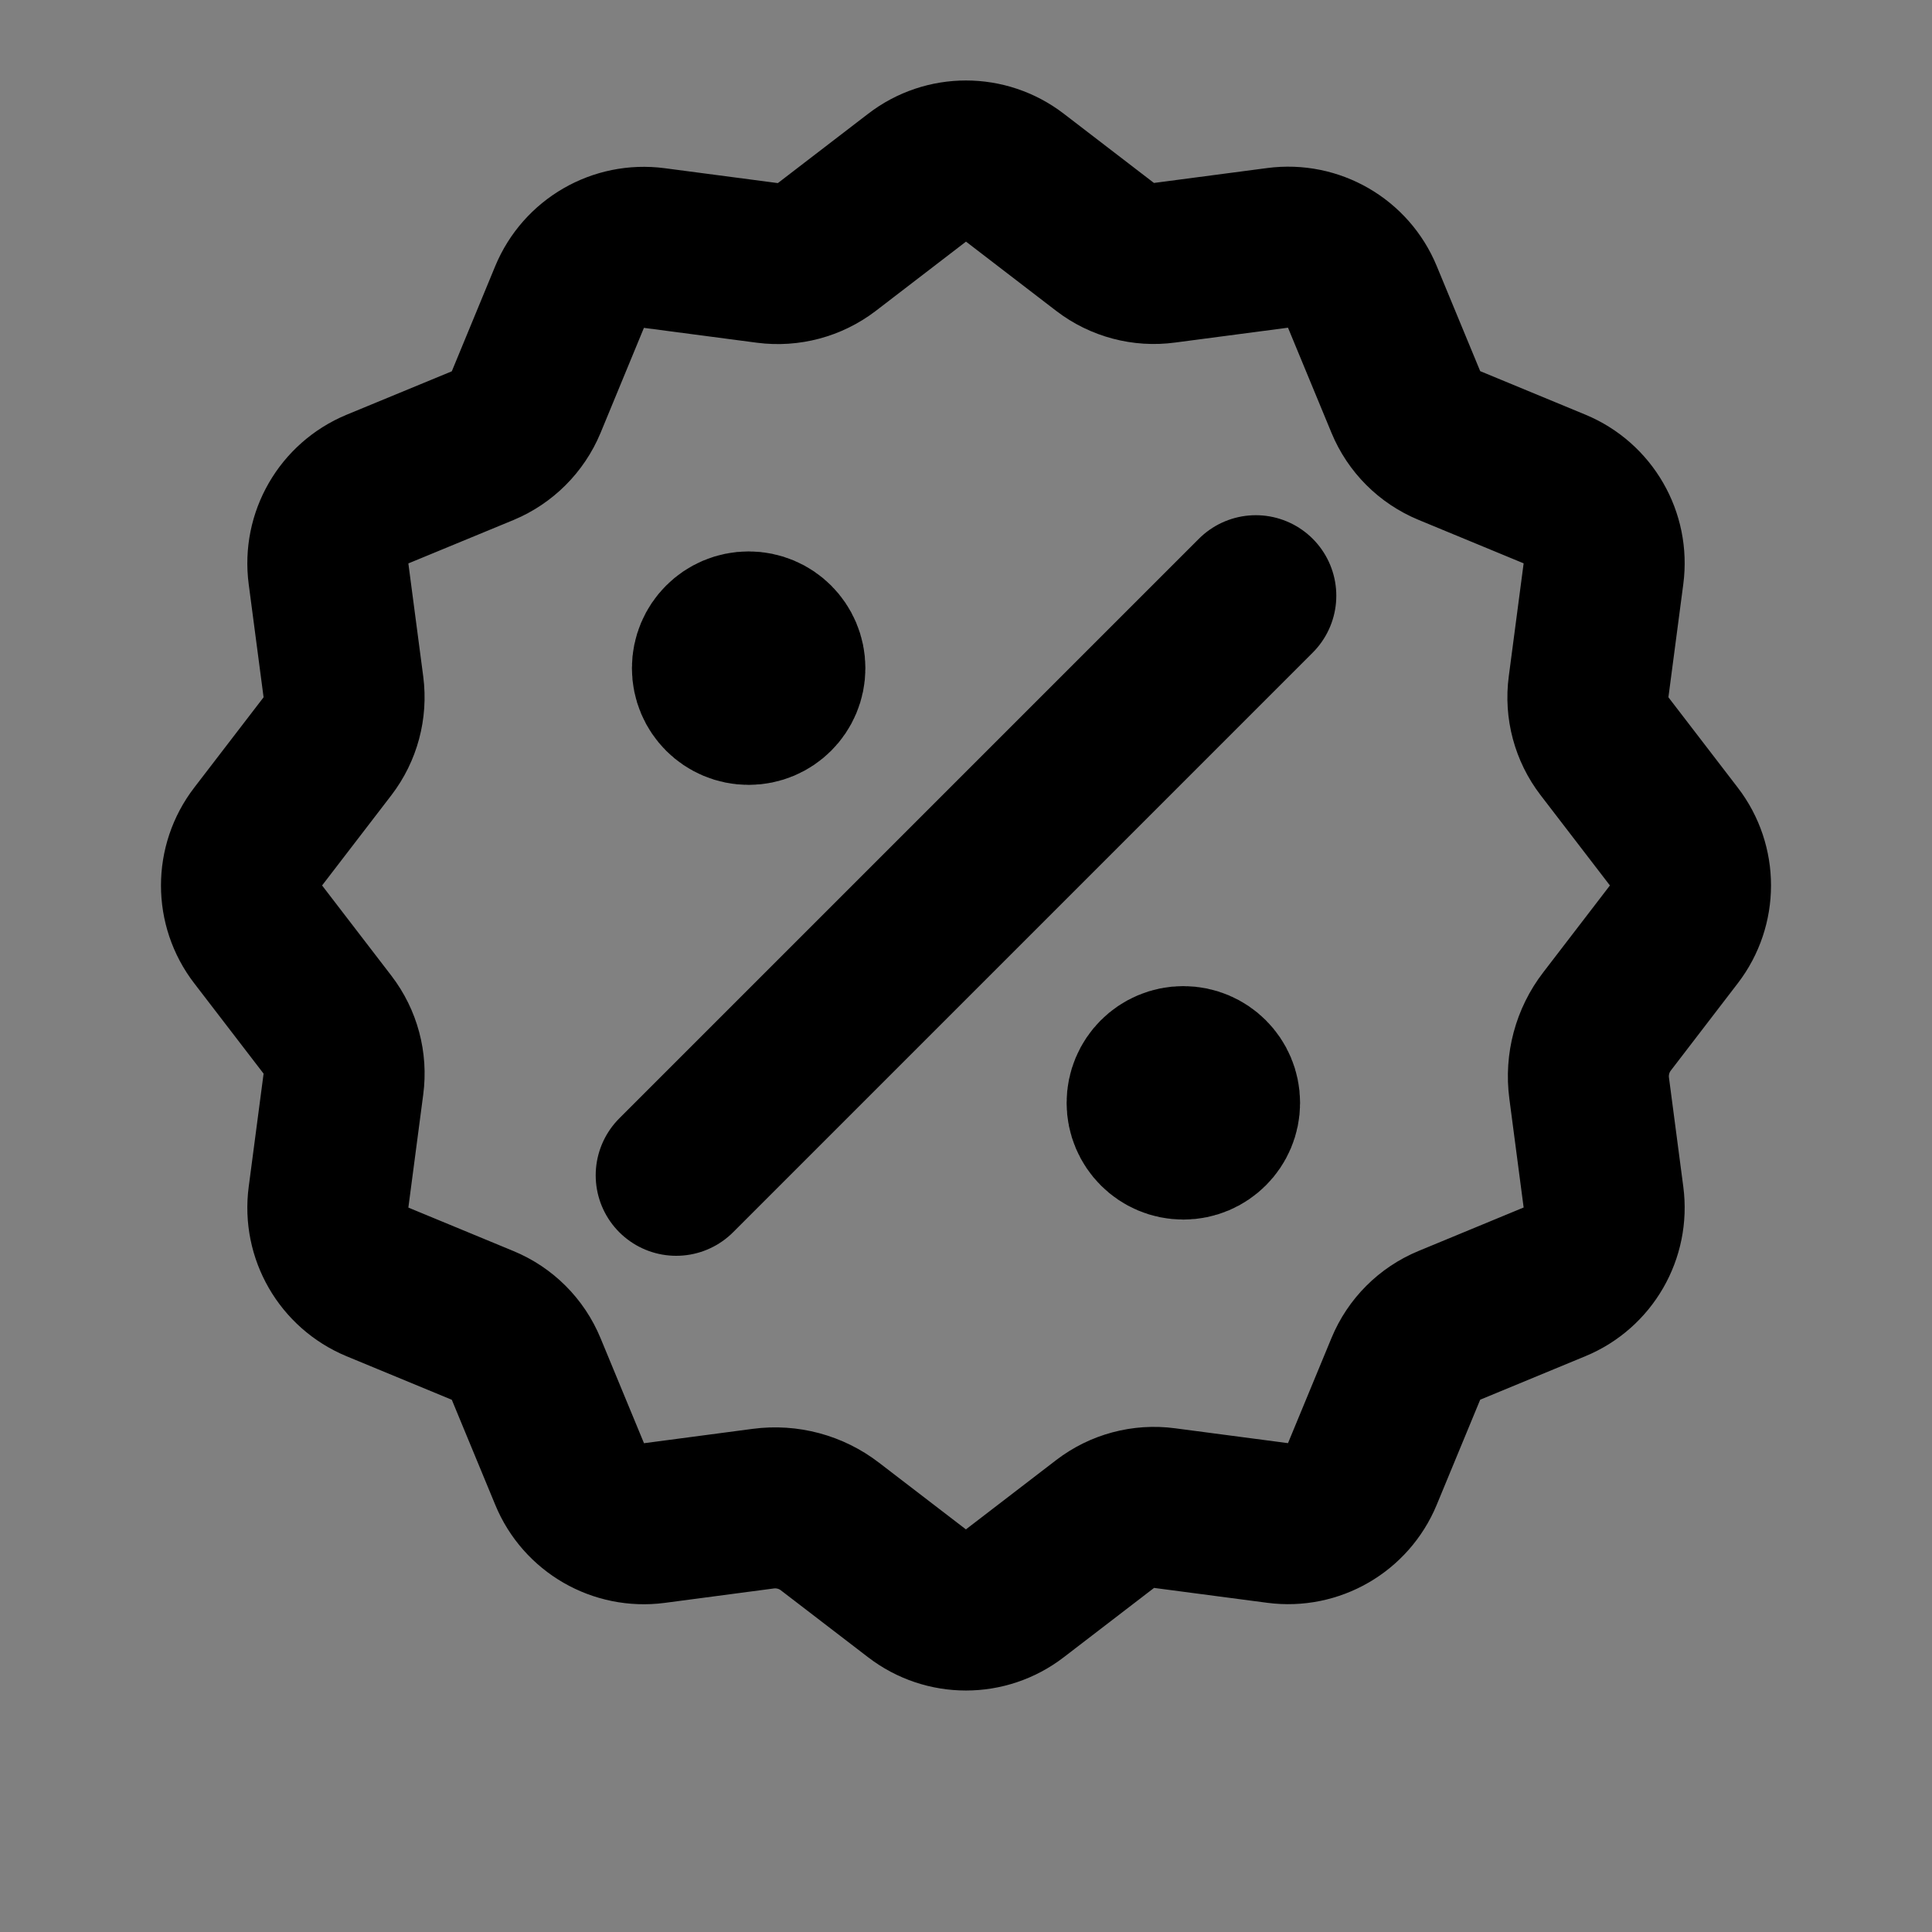 <svg width="24" height="24" viewBox="0 0 24 24" fill="none" xmlns="http://www.w3.org/2000/svg">
<rect x="0" y="0" width="24" height="24" fill="#808080" stroke="none"/>
<path d="M9.482 18.741C9.777 18.702 10.075 18.782 10.31 18.963L11.393 19.794C11.751 20.069 12.248 20.069 12.605 19.794L13.729 18.931C13.939 18.77 14.204 18.699 14.466 18.734L15.872 18.919C16.319 18.978 16.75 18.729 16.923 18.312L17.464 17.004C17.565 16.759 17.759 16.565 18.004 16.464L19.312 15.923C19.729 15.751 19.978 15.319 19.919 14.872L19.741 13.517C19.702 13.222 19.782 12.924 19.963 12.689L20.794 11.606C21.069 11.248 21.069 10.75 20.794 10.393L19.931 9.269C19.77 9.059 19.699 8.794 19.734 8.532L19.919 7.126C19.978 6.679 19.729 6.248 19.312 6.075L18.004 5.534C17.759 5.433 17.565 5.239 17.464 4.994L16.923 3.686C16.751 3.269 16.319 3.02 15.872 3.079L14.466 3.264C14.204 3.3 13.939 3.229 13.73 3.069L12.606 2.206C12.248 1.931 11.751 1.931 11.393 2.206L10.27 3.069C10.06 3.229 9.795 3.3 9.533 3.266L8.127 3.081C7.68 3.022 7.249 3.271 7.076 3.688L6.536 4.996C6.434 5.24 6.24 5.434 5.996 5.536L4.688 6.076C4.271 6.249 4.022 6.68 4.081 7.127L4.266 8.533C4.3 8.795 4.229 9.06 4.069 9.269L3.206 10.393C2.931 10.751 2.931 11.249 3.206 11.606L4.069 12.73C4.23 12.94 4.301 13.205 4.266 13.467L4.081 14.873C4.022 15.32 4.271 15.751 4.688 15.924L5.996 16.465C6.241 16.566 6.435 16.76 6.536 17.005L7.077 18.313C7.249 18.73 7.681 18.979 8.128 18.92L9.482 18.741Z" fill="white" fill-opacity="0.01"/>
<path d="M9.75 8.3C9.75 8.549 9.549 8.75 9.3 8.75C9.051 8.75 8.85 8.549 8.85 8.3C8.85 8.051 9.051 7.85 9.3 7.85C9.549 7.85 9.75 8.051 9.75 8.3Z" fill="white" fill-opacity="0.01"/>
<path d="M15.15 13.7C15.15 13.948 14.948 14.15 14.7 14.15C14.451 14.15 14.25 13.948 14.25 13.7C14.25 13.451 14.451 13.25 14.7 13.25C14.948 13.25 15.15 13.451 15.15 13.7Z" fill="white" fill-opacity="0.01"/>
<path d="M9.3 8.3H9.309M14.7 13.7H14.709M15.6 7.4L8.4 14.6M9.482 18.741C9.777 18.702 10.075 18.782 10.31 18.963L11.393 19.794C11.751 20.069 12.248 20.069 12.605 19.794L13.729 18.931C13.939 18.77 14.204 18.699 14.466 18.734L15.872 18.919C16.319 18.978 16.75 18.729 16.923 18.312L17.464 17.004C17.565 16.759 17.759 16.565 18.004 16.464L19.312 15.923C19.729 15.751 19.978 15.319 19.919 14.872L19.741 13.517C19.702 13.222 19.782 12.924 19.963 12.689L20.794 11.606C21.069 11.248 21.069 10.75 20.794 10.393L19.931 9.269C19.77 9.059 19.699 8.794 19.734 8.532L19.919 7.126C19.978 6.679 19.729 6.248 19.312 6.075L18.004 5.534C17.759 5.433 17.565 5.239 17.464 4.994L16.923 3.686C16.751 3.269 16.319 3.02 15.872 3.079L14.466 3.264C14.204 3.3 13.939 3.229 13.73 3.069L12.606 2.206C12.248 1.931 11.751 1.931 11.394 2.206L10.27 3.069C10.06 3.229 9.795 3.3 9.533 3.266L8.127 3.081C7.68 3.022 7.249 3.271 7.076 3.688L6.536 4.996C6.434 5.24 6.24 5.434 5.996 5.536L4.688 6.076C4.271 6.249 4.022 6.68 4.081 7.127L4.266 8.533C4.3 8.795 4.229 9.06 4.069 9.269L3.206 10.393C2.931 10.751 2.931 11.249 3.206 11.606L4.069 12.73C4.23 12.94 4.301 13.205 4.266 13.467L4.081 14.873C4.022 15.32 4.271 15.751 4.688 15.924L5.996 16.465C6.241 16.566 6.435 16.76 6.536 17.005L7.077 18.313C7.249 18.73 7.681 18.979 8.128 18.92L9.482 18.741ZM9.75 8.3C9.75 8.549 9.549 8.75 9.3 8.75C9.051 8.75 8.85 8.549 8.85 8.3C8.85 8.051 9.051 7.85 9.3 7.85C9.549 7.85 9.75 8.051 9.75 8.3ZM15.15 13.7C15.15 13.948 14.948 14.15 14.7 14.15C14.451 14.15 14.25 13.948 14.25 13.7C14.25 13.451 14.451 13.25 14.7 13.25C14.948 13.25 15.15 13.451 15.15 13.7Z" stroke="black" stroke-width="2" stroke-linecap="round" stroke-linejoin="round"/>
</svg>
